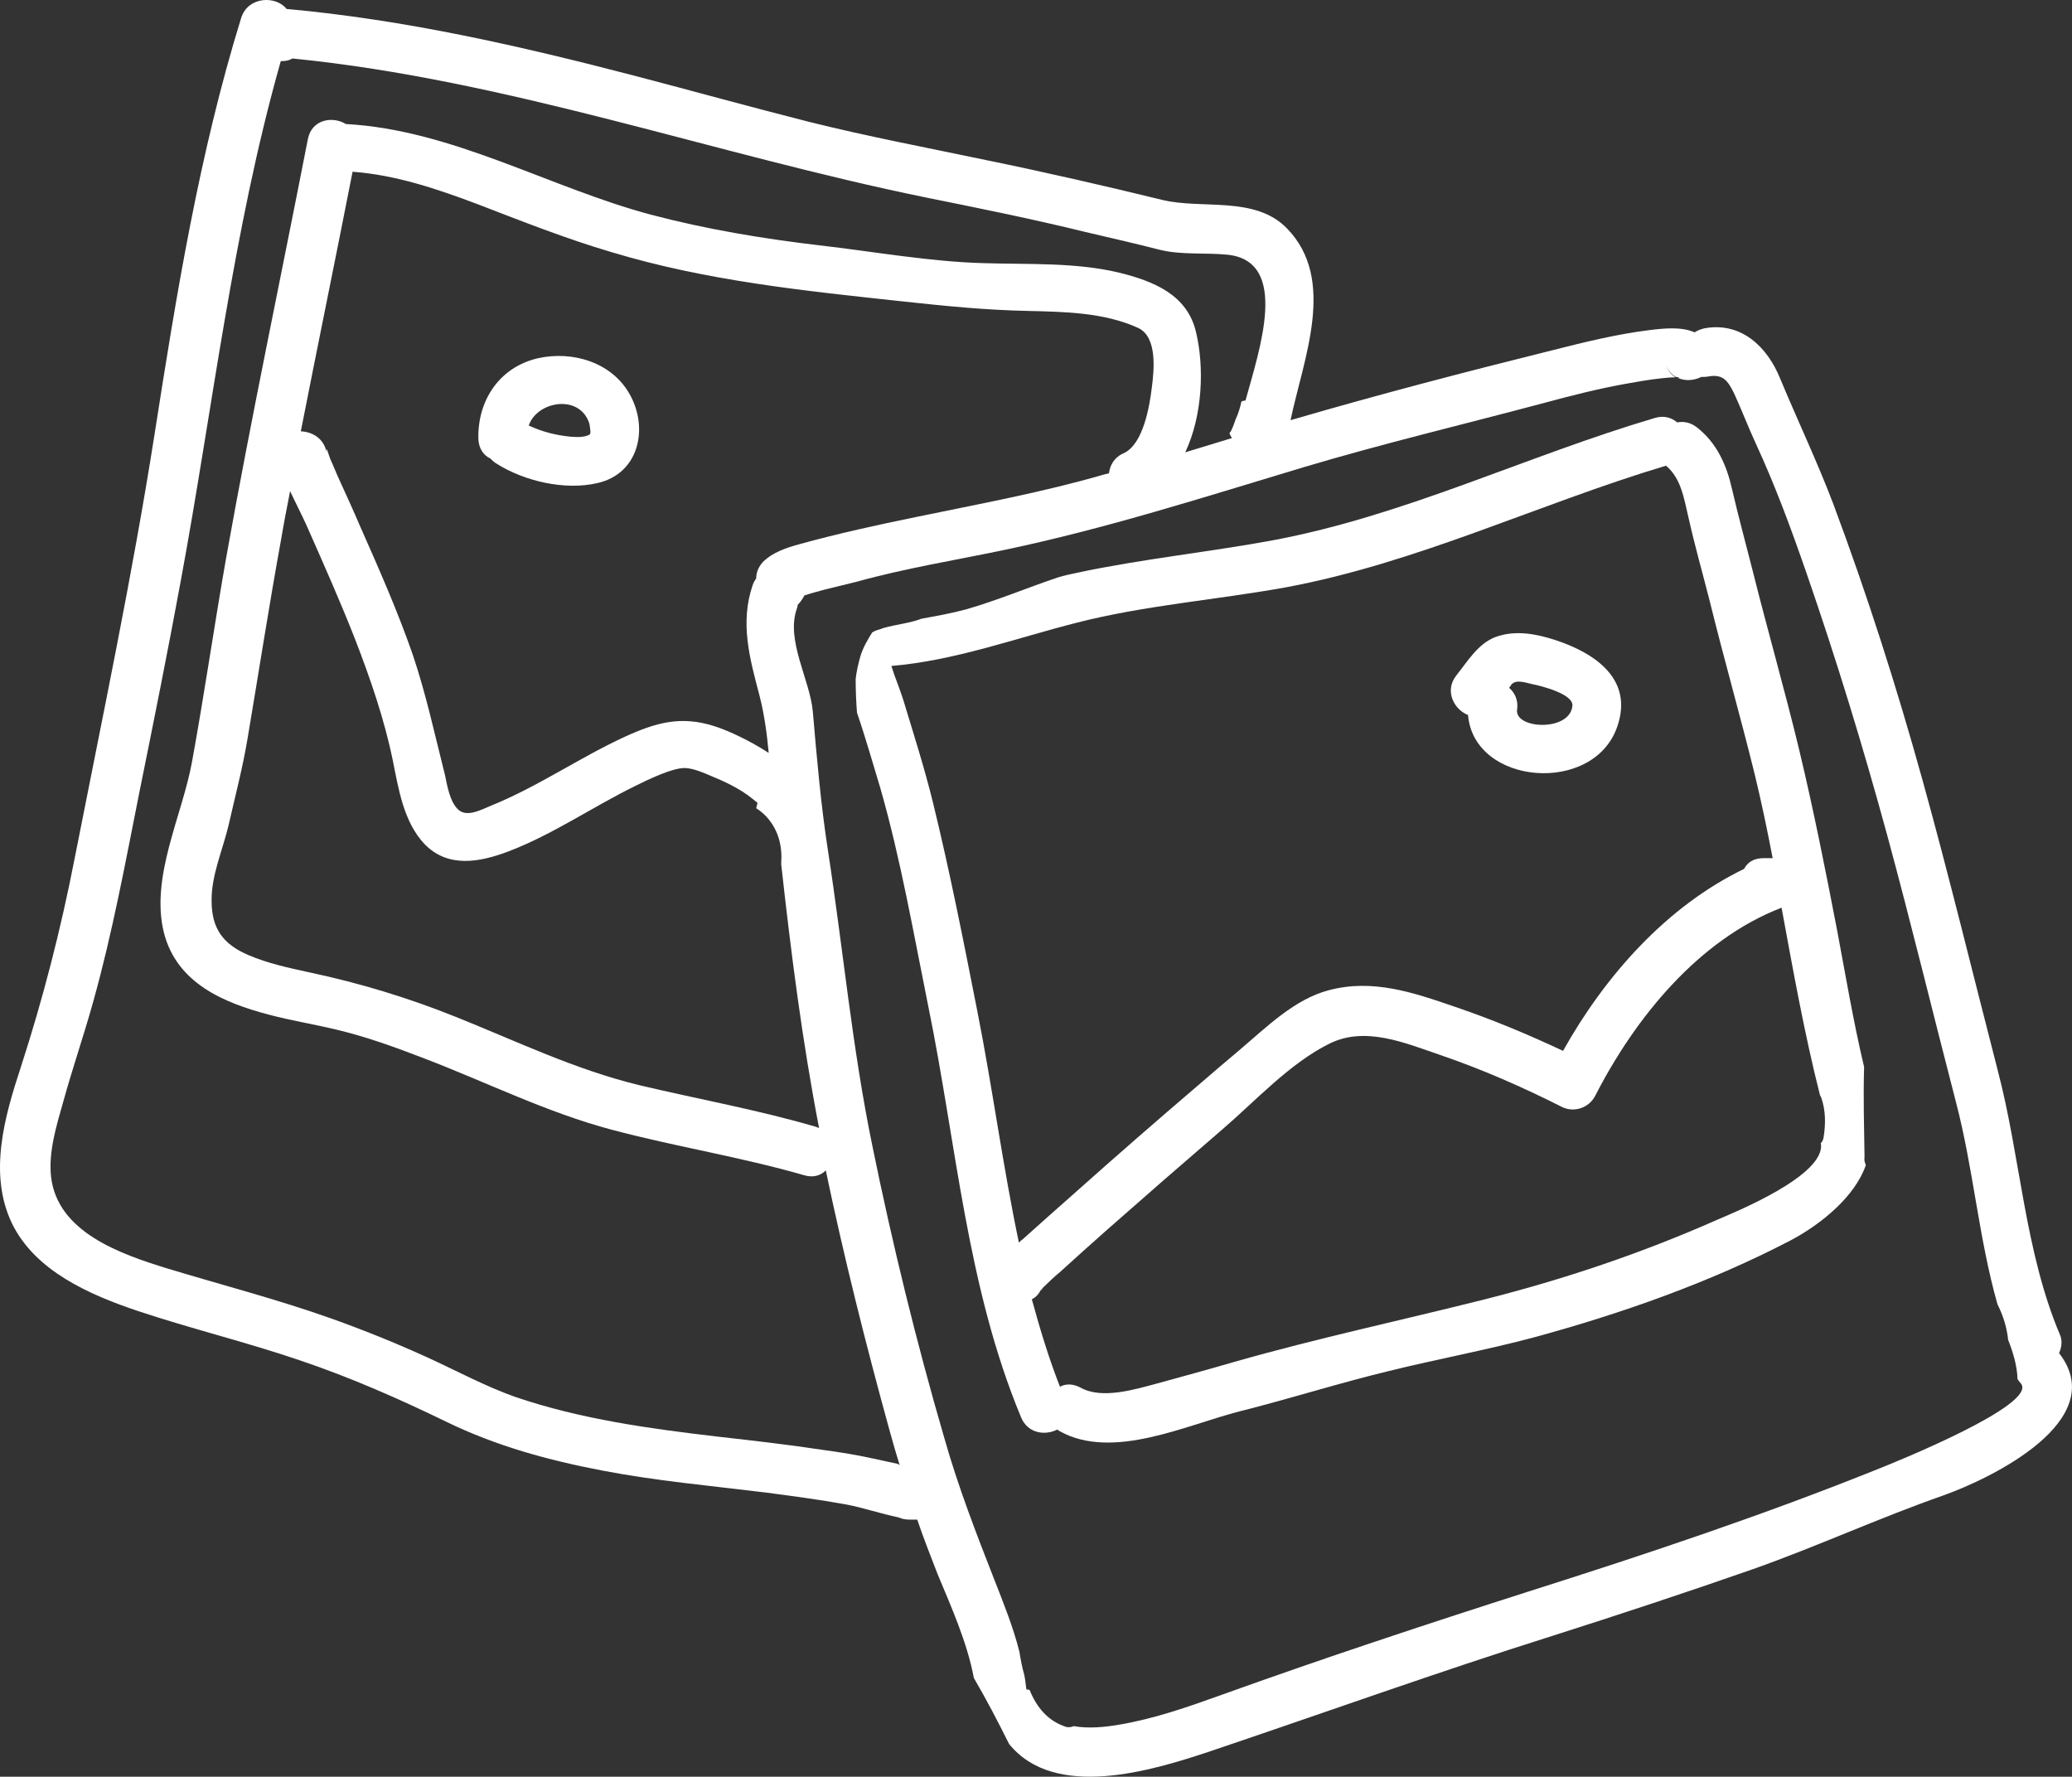 <?xml version="1.0" encoding="UTF-8"?>
<svg width="43.553px" height="37.345px" viewBox="0 0 43.553 37.345" version="1.1" xmlns="http://www.w3.org/2000/svg" xmlns:xlink="http://www.w3.org/1999/xlink">
    <rect x="0" y="0" width="43.553" height="37.345" fill="#333333" stroke="none"/>
    <title>icons8-photo</title>
    <g id="Page-1" stroke="none" stroke-width="1" fill="none" fill-rule="evenodd">
        <g id="MacBook-Pro-14&quot;" transform="translate(-40, -40)" fill="#FFFFFF" fill-rule="nonzero">
            <g id="icons8-photo" transform="translate(40, 40)">
                <path d="M43.298,28.463 C43.289,28.454 43.289,28.444 43.28,28.444 C43.336,28.323 43.355,28.173 43.298,28.051 C42.558,26.298 42.473,24.338 41.995,22.51 C41.47,20.476 40.973,18.423 40.411,16.398 C39.867,14.438 39.248,12.498 38.536,10.594 C38.198,9.704 37.786,8.841 37.42,7.96 C37.148,7.285 36.595,6.76 35.827,6.901 C35.752,6.919 35.677,6.948 35.62,6.985 C35.339,6.863 34.983,6.901 34.673,6.938 C33.989,7.023 33.305,7.191 32.639,7.36 C30.792,7.819 28.955,8.298 27.127,8.832 C27.398,7.538 28.102,5.879 27.052,4.801 C26.377,4.107 25.27,4.407 24.427,4.201 C23.198,3.901 21.97,3.619 20.733,3.366 C19.486,3.104 18.239,2.869 17.002,2.56 C15.783,2.251 14.564,1.913 13.345,1.594 C10.936,0.966 8.508,0.413 6.023,0.188 C5.808,-0.093 5.208,-0.084 5.067,0.385 C4.186,3.235 3.708,6.188 3.248,9.132 C2.78,12.113 2.152,15.076 1.57,18.038 C1.28,19.529 0.905,20.991 0.436,22.435 C0.098,23.466 -0.248,24.666 0.248,25.707 C0.736,26.719 1.889,27.216 2.892,27.554 C4.017,27.929 5.18,28.21 6.305,28.594 C7.364,28.951 8.386,29.401 9.389,29.888 C10.43,30.394 11.527,30.694 12.661,30.91 C13.786,31.126 14.93,31.229 16.073,31.369 C16.645,31.444 17.217,31.519 17.789,31.623 C18.136,31.688 18.52,31.819 18.886,31.894 C18.952,31.923 19.027,31.941 19.111,31.941 L19.28,31.941 C19.411,32.326 19.561,32.71 19.711,33.094 C19.992,33.769 20.33,34.519 20.47,35.269 C20.733,35.719 20.977,36.188 21.211,36.657 C22.167,37.838 24.192,37.229 25.448,36.807 C27.839,36.001 30.211,35.148 32.62,34.388 C34.036,33.938 35.452,33.469 36.848,32.982 C38.198,32.504 39.502,31.904 40.842,31.435 C41.873,31.069 44.348,29.86 43.298,28.463 Z M18.867,30.769 C18.698,30.732 18.52,30.694 18.352,30.657 C18.014,30.582 17.667,30.526 17.32,30.479 C16.58,30.366 15.839,30.282 15.098,30.198 C13.655,30.029 12.211,29.832 10.833,29.363 C10.195,29.138 9.595,28.81 8.977,28.529 C8.32,28.229 7.645,27.957 6.961,27.713 C5.827,27.31 4.664,27.01 3.52,26.663 C2.545,26.363 1.205,25.904 1.073,24.732 C1.017,24.207 1.186,23.663 1.327,23.166 C1.523,22.454 1.767,21.751 1.964,21.038 C2.367,19.594 2.639,18.113 2.93,16.651 C3.23,15.169 3.53,13.679 3.802,12.198 C4.477,8.551 4.889,4.857 5.902,1.285 L5.92,1.285 C6.014,1.285 6.089,1.266 6.145,1.229 C10.683,1.679 15.014,3.244 19.477,4.154 C20.592,4.379 21.708,4.604 22.814,4.876 C23.339,4.998 23.864,5.119 24.38,5.251 C24.839,5.363 25.336,5.307 25.805,5.354 C27.117,5.494 26.47,7.36 26.18,8.419 C26.152,8.419 26.123,8.429 26.095,8.438 C26.067,8.569 26.03,8.691 25.973,8.813 C25.945,8.888 25.927,8.954 25.889,9.029 C25.88,9.057 25.861,9.085 25.842,9.104 C25.861,9.141 25.87,9.179 25.898,9.207 C25.57,9.31 25.242,9.404 24.914,9.507 C25.28,8.729 25.317,7.716 25.139,6.976 C24.952,6.188 24.239,5.907 23.517,5.729 C22.608,5.513 21.633,5.56 20.705,5.532 C19.552,5.504 18.37,5.288 17.227,5.157 C16.027,5.016 14.845,4.819 13.673,4.51 C11.536,3.938 9.511,2.729 7.27,2.607 C6.998,2.438 6.558,2.504 6.473,2.916 C5.902,5.841 5.283,8.766 4.758,11.701 C4.505,13.135 4.298,14.579 4.036,16.013 C3.83,17.148 3.155,18.432 3.445,19.604 C3.717,20.663 4.692,21.076 5.658,21.329 C6.117,21.451 6.586,21.526 7.055,21.638 C7.692,21.788 8.311,22.013 8.92,22.248 C10.242,22.754 11.489,23.382 12.867,23.748 C14.208,24.104 15.577,24.319 16.908,24.704 C17.105,24.76 17.255,24.704 17.358,24.601 C17.742,26.438 18.202,28.266 18.698,30.066 C18.764,30.31 18.839,30.563 18.914,30.807 C18.914,30.788 18.886,30.779 18.867,30.769 Z M17.217,23.71 C17.189,23.701 17.17,23.691 17.142,23.682 C15.923,23.326 14.667,23.101 13.439,22.81 C12.089,22.482 10.87,21.891 9.586,21.376 C8.583,20.973 7.561,20.663 6.502,20.438 C6.07,20.344 5.63,20.251 5.217,20.073 C4.692,19.848 4.448,19.519 4.448,18.938 C4.439,18.404 4.683,17.86 4.805,17.344 C4.945,16.726 5.105,16.126 5.208,15.498 C5.442,14.11 5.658,12.713 5.911,11.326 C5.967,10.988 6.033,10.66 6.098,10.323 C6.211,10.566 6.333,10.801 6.436,11.026 C6.792,11.832 7.148,12.629 7.467,13.444 C7.786,14.269 8.077,15.113 8.255,15.976 C8.377,16.576 8.48,17.269 8.92,17.738 C9.417,18.254 10.083,18.123 10.683,17.898 C11.62,17.541 12.455,16.96 13.355,16.519 C13.655,16.369 14.114,16.154 14.367,16.144 C14.555,16.135 14.798,16.248 14.977,16.323 C15.23,16.426 15.483,16.548 15.708,16.707 C15.783,16.763 15.858,16.819 15.923,16.876 C15.914,16.913 15.905,16.951 15.895,16.988 C15.97,17.035 16.036,17.091 16.102,17.157 C16.373,17.448 16.448,17.804 16.42,18.16 C16.627,20.026 16.861,21.873 17.217,23.71 Z M15.961,14.607 C16.064,15.001 16.12,15.413 16.158,15.826 C15.727,15.544 15.258,15.338 15.014,15.263 C14.311,15.038 13.786,15.188 13.13,15.488 C12.173,15.929 11.302,16.538 10.327,16.932 C10.139,17.007 9.83,17.185 9.642,17.026 C9.455,16.866 9.398,16.501 9.352,16.285 C9.136,15.432 8.958,14.598 8.677,13.763 C8.358,12.844 7.964,11.954 7.57,11.063 C7.43,10.735 7.28,10.407 7.13,10.079 C7.064,9.938 7.008,9.788 6.942,9.648 C6.923,9.601 6.839,9.31 6.867,9.516 C6.811,9.216 6.567,9.076 6.323,9.066 C6.68,7.248 7.055,5.429 7.411,3.61 C8.32,3.676 9.202,3.976 10.045,4.294 C10.973,4.651 11.892,5.016 12.848,5.298 C14.864,5.907 16.917,6.113 18.998,6.338 C19.87,6.432 20.705,6.516 21.586,6.535 C22.364,6.554 23.198,6.563 23.92,6.891 C24.333,7.079 24.258,7.782 24.211,8.148 C24.164,8.532 24.033,9.338 23.62,9.526 C23.423,9.61 23.33,9.779 23.311,9.948 C23.273,9.957 23.236,9.966 23.198,9.976 C21.905,10.351 20.573,10.594 19.261,10.866 C18.436,11.035 17.62,11.213 16.805,11.438 C16.533,11.513 16.242,11.607 16.036,11.813 C15.933,11.926 15.895,12.048 15.895,12.16 C15.867,12.198 15.839,12.244 15.82,12.301 C15.548,13.098 15.764,13.857 15.961,14.607 Z M39.511,30.863 C37.092,31.838 34.617,32.663 32.133,33.451 C29.967,34.144 27.811,34.857 25.673,35.626 C24.97,35.879 24.248,36.132 23.508,36.254 C23.236,36.301 22.88,36.338 22.57,36.282 C22.523,36.301 22.477,36.31 22.42,36.301 C22.027,36.179 21.792,35.888 21.642,35.523 C21.623,35.513 21.605,35.513 21.577,35.513 C21.577,35.494 21.567,35.476 21.567,35.457 C21.558,35.373 21.548,35.288 21.53,35.204 C21.483,35.044 21.455,34.885 21.427,34.716 C21.295,34.191 21.089,33.685 20.902,33.207 C20.517,32.223 20.142,31.257 19.852,30.235 C19.261,28.21 18.755,26.138 18.333,24.066 C17.911,22.013 17.723,19.951 17.405,17.888 C17.255,16.923 17.17,15.938 17.086,14.963 C17.03,14.298 16.514,13.463 16.748,12.798 C16.758,12.769 16.767,12.741 16.767,12.713 C16.823,12.657 16.87,12.591 16.908,12.516 C17.048,12.469 17.189,12.432 17.33,12.394 C17.555,12.338 17.789,12.282 18.014,12.226 C19.027,11.944 20.077,11.776 21.108,11.56 C23.255,11.11 25.327,10.444 27.417,9.816 C29.086,9.319 30.783,8.916 32.47,8.466 C33.023,8.316 33.577,8.176 34.139,8.073 C34.402,8.026 34.664,7.979 34.927,7.951 C35.02,7.941 35.105,7.932 35.198,7.932 C35.208,7.932 35.208,7.932 35.217,7.932 C35.161,7.894 35.077,7.829 35.02,7.679 C35.067,7.791 35.142,7.876 35.227,7.923 C35.227,7.923 35.217,7.923 35.217,7.923 C35.217,7.923 35.227,7.923 35.227,7.923 C35.227,7.923 35.227,7.923 35.227,7.923 L35.236,7.923 C35.311,7.932 35.311,7.951 35.264,7.941 C35.423,8.016 35.611,7.998 35.761,7.923 C35.808,7.923 35.855,7.923 35.911,7.913 C36.22,7.857 36.323,8.007 36.455,8.279 C36.614,8.626 36.745,8.973 36.905,9.319 C37.317,10.21 37.655,11.129 37.973,12.048 C38.602,13.866 39.164,15.704 39.67,17.56 C40.177,19.426 40.627,21.291 41.114,23.166 C41.48,24.563 41.592,26.026 41.986,27.413 C42.108,27.657 42.183,27.901 42.211,28.163 C42.314,28.426 42.398,28.698 42.408,28.988 C42.427,29.016 42.445,29.044 42.473,29.073 C42.877,29.513 39.792,30.751 39.511,30.863 Z" id="Shape"></path>
                <path d="M39.192,24.319 C39.183,23.691 39.164,23.063 39.183,22.426 C38.958,21.479 38.798,20.523 38.62,19.576 C38.377,18.31 38.123,17.035 37.823,15.779 C37.514,14.494 37.148,13.229 36.83,11.954 C36.689,11.401 36.539,10.848 36.408,10.285 C36.295,9.779 36.089,9.31 35.667,8.982 C35.536,8.879 35.386,8.851 35.255,8.879 C35.133,8.776 34.973,8.729 34.786,8.785 C32.086,9.582 29.555,10.829 26.77,11.354 C25.402,11.607 24.005,11.748 22.645,12.038 C22.514,12.066 22.383,12.094 22.252,12.132 C21.605,12.348 20.967,12.619 20.311,12.807 C20.002,12.891 19.683,12.948 19.373,13.004 C19.13,13.098 18.83,13.126 18.567,13.201 C18.52,13.219 18.473,13.238 18.427,13.248 C18.398,13.257 18.361,13.276 18.333,13.294 C18.239,13.444 18.145,13.604 18.089,13.782 C18.042,13.941 18.005,14.11 17.986,14.269 C17.986,14.504 17.995,14.738 18.014,14.982 C18.192,15.498 18.342,16.032 18.502,16.557 C18.933,18.057 19.205,19.632 19.514,21.16 C20.105,24.048 20.32,27.048 21.464,29.794 C21.605,30.132 21.97,30.179 22.223,30.048 C22.242,30.057 22.261,30.076 22.28,30.085 C23.395,30.704 24.952,29.944 26.067,29.663 C27.108,29.401 28.139,29.073 29.189,28.819 C30.211,28.566 31.242,28.379 32.255,28.107 C34.083,27.61 35.948,26.954 37.636,26.073 C38.292,25.726 38.995,25.144 39.22,24.488 C39.192,24.432 39.183,24.376 39.192,24.319 Z M21.502,26.044 C21.473,26.063 21.445,26.091 21.417,26.119 C21.08,24.516 20.864,22.876 20.545,21.263 C20.255,19.791 19.964,18.31 19.608,16.857 C19.43,16.135 19.205,15.432 18.989,14.719 C18.933,14.541 18.867,14.373 18.802,14.194 C18.783,14.129 18.755,14.063 18.736,13.998 C20.077,13.885 21.342,13.416 22.636,13.088 C24.061,12.723 25.561,12.61 27.014,12.348 C29.798,11.832 32.33,10.594 35.02,9.788 C35.339,10.06 35.395,10.473 35.489,10.866 C35.62,11.457 35.789,12.048 35.939,12.638 C36.239,13.857 36.586,15.066 36.886,16.285 C37.027,16.866 37.148,17.448 37.261,18.038 C37.261,18.038 37.252,18.038 37.252,18.038 L37.064,18.038 C36.858,18.038 36.727,18.132 36.661,18.263 C35.03,19.051 33.736,20.513 32.855,22.088 C32.114,21.741 31.355,21.423 30.577,21.16 C29.705,20.86 28.852,20.569 27.933,20.813 C27.211,21.001 26.62,21.591 26.067,22.06 C25.786,22.294 25.514,22.529 25.242,22.763 C24.352,23.523 23.47,24.291 22.598,25.069 C22.214,25.407 21.858,25.726 21.502,26.044 Z M38.33,23.916 C38.32,23.963 38.302,24.001 38.273,24.029 C38.395,24.704 36.436,25.491 36.089,25.641 C34.523,26.335 32.883,26.888 31.214,27.31 C29.461,27.751 27.698,28.126 25.955,28.623 C25.411,28.782 24.858,28.932 24.314,29.082 C23.855,29.204 23.161,29.419 22.711,29.166 C22.552,29.082 22.402,29.082 22.28,29.148 C22.045,28.548 21.858,27.929 21.689,27.31 C21.783,27.263 21.858,27.179 21.905,27.048 C21.886,27.094 21.877,27.123 21.877,27.132 C21.886,27.123 21.905,27.076 21.952,27.038 C22.055,26.935 22.167,26.832 22.28,26.738 C22.608,26.438 22.945,26.138 23.283,25.838 C24.08,25.135 24.877,24.441 25.683,23.748 C26.395,23.138 27.108,22.351 27.942,21.938 C28.692,21.563 29.527,21.919 30.267,22.173 C31.148,22.473 32.002,22.848 32.836,23.269 C33.089,23.391 33.398,23.288 33.53,23.035 C34.364,21.404 35.695,19.754 37.448,19.079 C37.692,20.401 37.927,21.723 38.255,23.016 C38.255,23.016 38.255,23.016 38.255,23.016 C38.264,23.035 38.273,23.054 38.283,23.073 C38.377,23.344 38.377,23.626 38.33,23.916 Z" id="Shape"></path>
                <path d="M32.695,13.454 C32.292,13.323 31.852,13.238 31.439,13.388 C31.064,13.529 30.848,13.904 30.614,14.194 C30.352,14.523 30.567,14.916 30.858,15.029 C30.98,16.51 33.511,16.716 33.998,15.263 C34.336,14.269 33.52,13.726 32.695,13.454 Z M31.889,14.916 C31.917,14.719 31.842,14.56 31.72,14.457 C31.739,14.438 31.758,14.41 31.767,14.391 C31.87,14.269 32.077,14.354 32.217,14.382 C32.405,14.419 33.07,14.588 33.052,14.832 C33.005,15.385 31.833,15.329 31.889,14.916 Z M13.242,8.298 C12.867,7.613 12.033,7.369 11.311,7.529 C10.495,7.716 10.036,8.419 10.055,9.226 C10.064,9.432 10.167,9.573 10.308,9.638 C10.345,9.676 10.383,9.713 10.43,9.741 C11.02,10.116 11.873,10.313 12.558,10.154 C13.43,9.957 13.636,9.01 13.242,8.298 Z M12.398,9.132 C12.286,9.198 12.117,9.188 11.995,9.179 C11.695,9.151 11.395,9.076 11.114,8.944 C11.283,8.448 12.117,8.288 12.361,8.832 C12.398,8.907 12.398,8.963 12.408,9.048 C12.417,9.085 12.408,9.113 12.398,9.132 Z" id="Shape"></path>
            </g>
        </g>
    </g>
</svg>